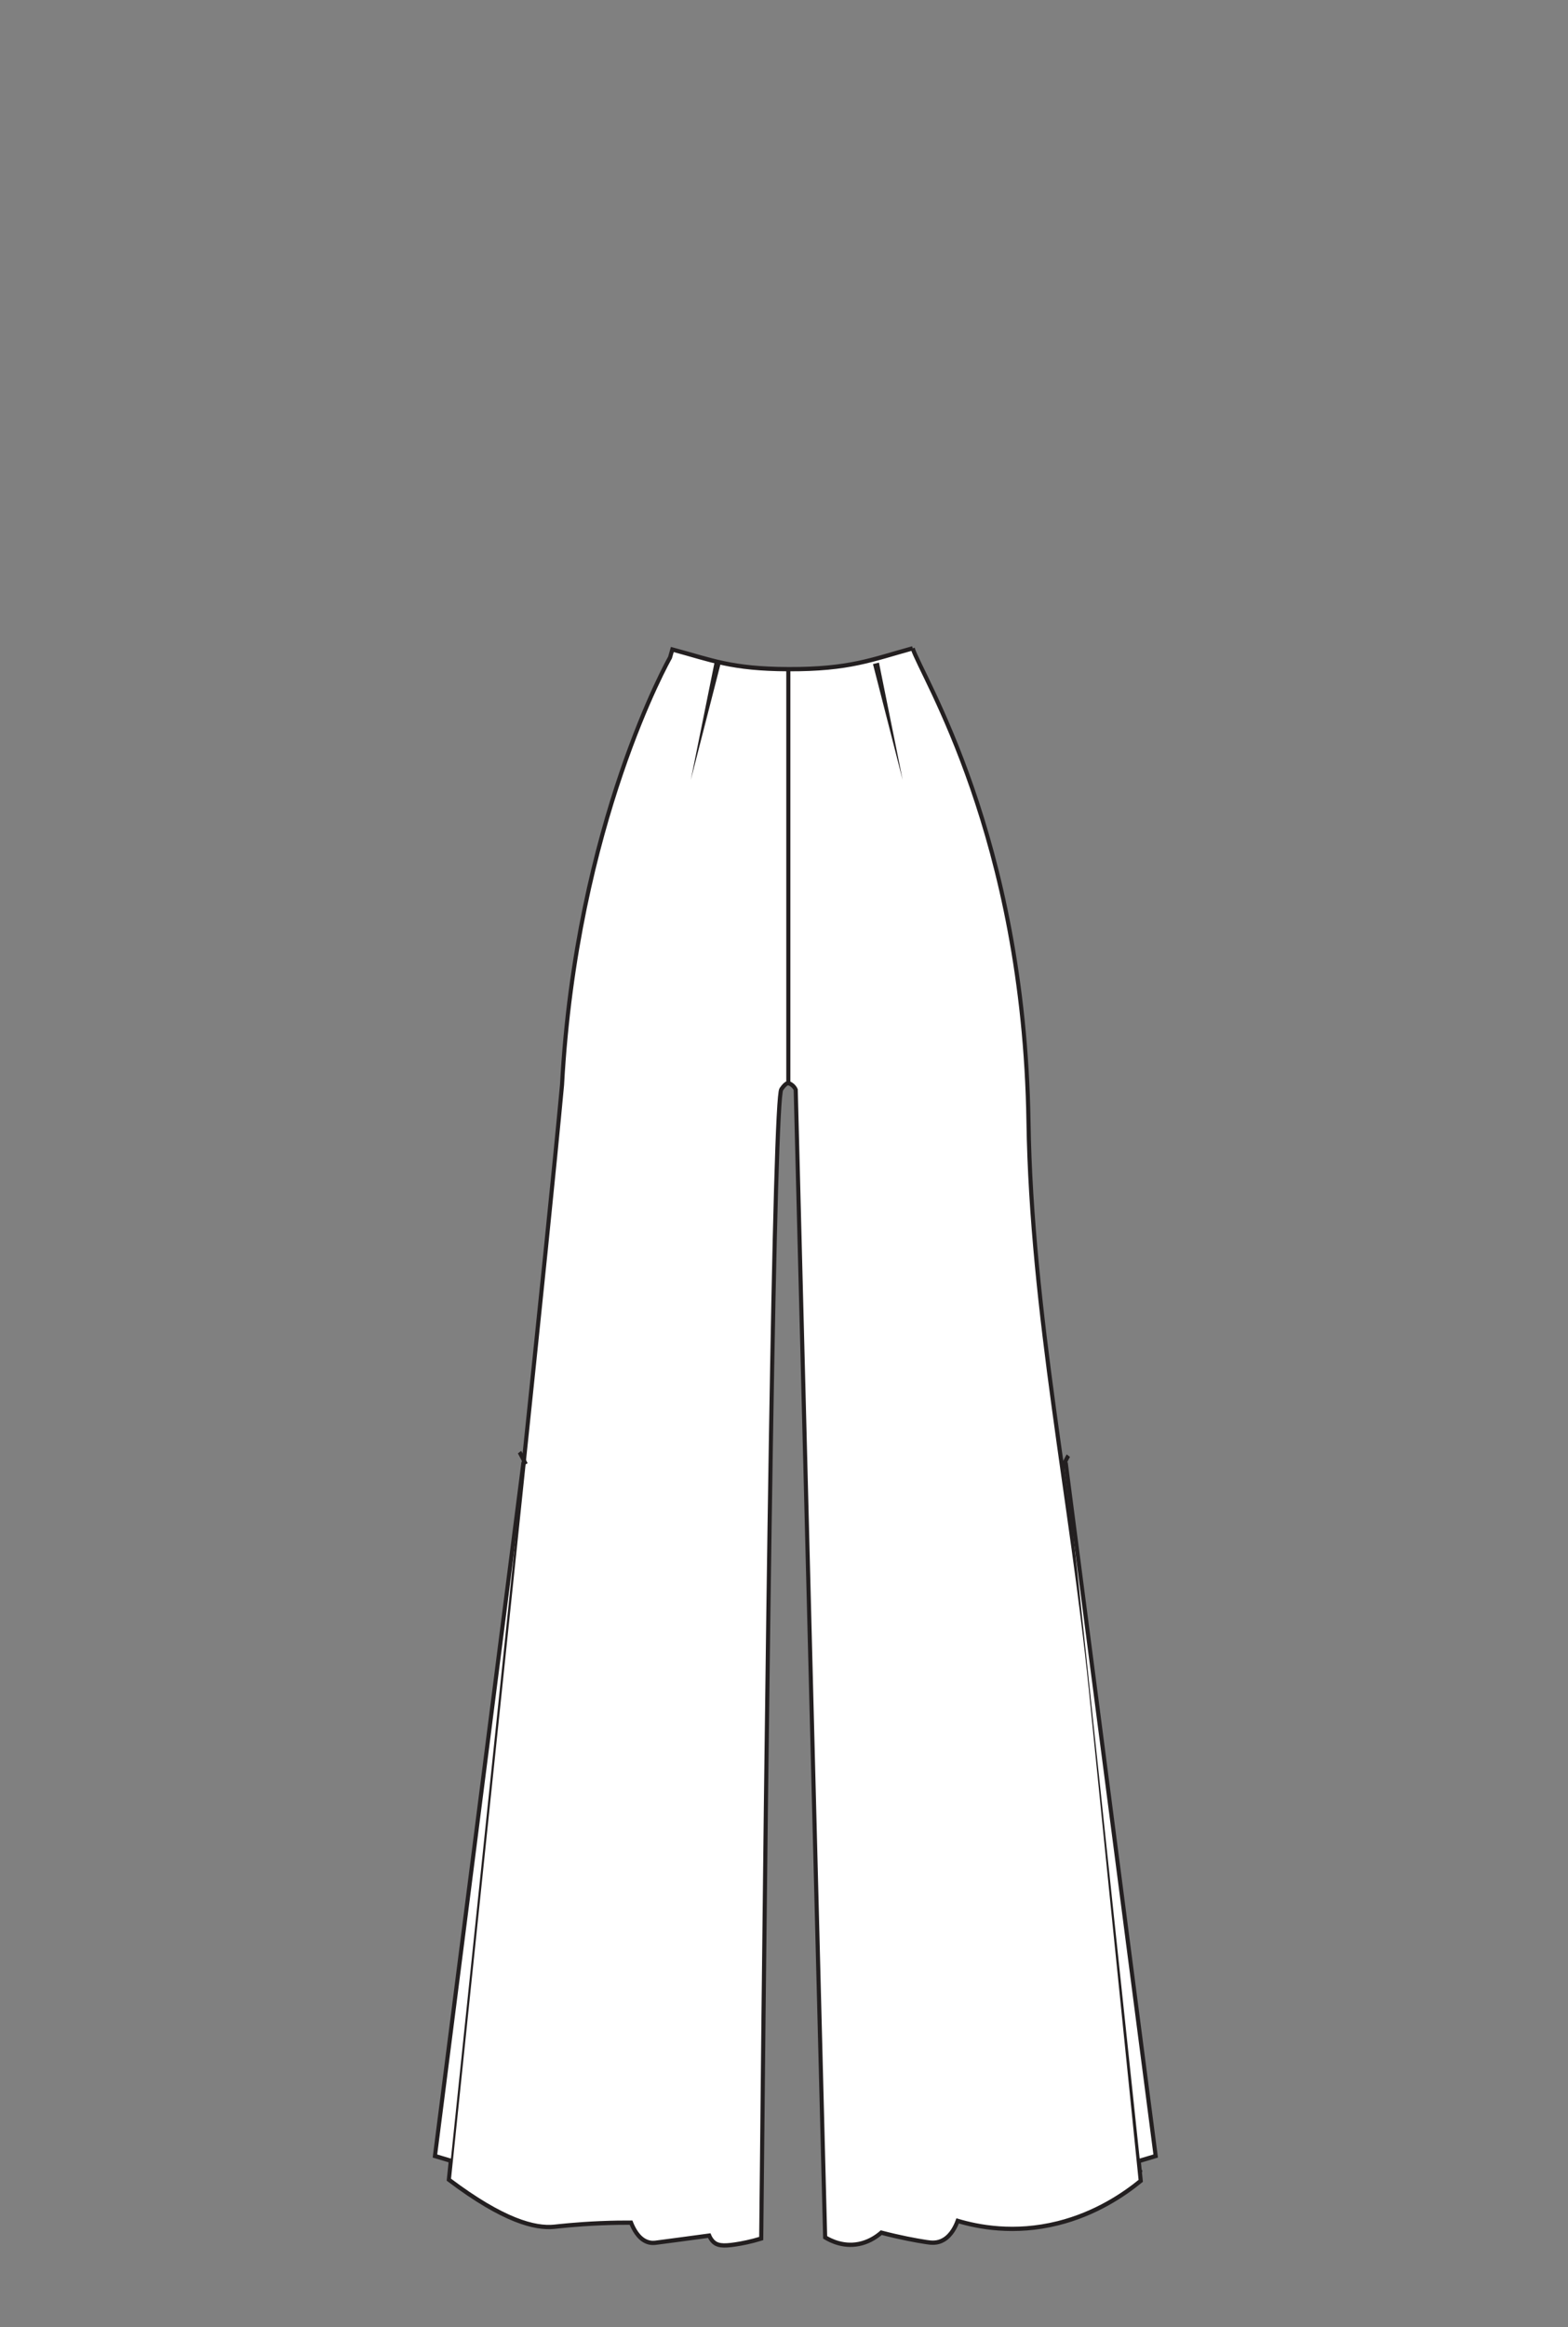 <?xml version="1.0" encoding="UTF-8" standalone="no"?>
<!-- Created with Inkscape (http://www.inkscape.org/) -->

<svg
   width="178.594mm"
   height="264.848mm"
   viewBox="0 0 178.594 264.848"
   version="1.1"
   id="svg1"
   xmlns="http://www.w3.org/2000/svg"
   xmlns:svg="http://www.w3.org/2000/svg">
  <rect x="0" y="0" width="178.594" height="264.848" fill="#808080" stroke="none"/>
  <defs
     id="defs1">
    <clipPath
       clipPathUnits="userSpaceOnUse"
       id="clipPath58-4">
      <path
         d="M 0,962.382 H 1259.617 V 0 H 0 Z"
         transform="translate(-99.577,-780.437)"
         id="path58-3" />
    </clipPath>
    <clipPath
       clipPathUnits="userSpaceOnUse"
       id="clipPath60-0">
      <path
         d="M 0,962.382 H 1259.617 V 0 H 0 Z"
         transform="translate(-124.282,-784.224)"
         id="path60-7" />
    </clipPath>
    <clipPath
       clipPathUnits="userSpaceOnUse"
       id="clipPath62">
      <path
         d="M 0,962.382 H 1259.617 V 0 H 0 Z"
         transform="translate(-109.43,-879.027)"
         id="path62" />
    </clipPath>
    <clipPath
       clipPathUnits="userSpaceOnUse"
       id="clipPath64">
      <path
         d="M 0,962.382 H 1259.617 V 0 H 0 Z"
         transform="translate(-101.333,-877.671)"
         id="path64" />
    </clipPath>
    <clipPath
       clipPathUnits="userSpaceOnUse"
       id="clipPath66">
      <path
         d="M 0,962.382 H 1259.617 V 0 H 0 Z"
         transform="translate(-107.039,-878.091)"
         id="path66" />
    </clipPath>
    <clipPath
       clipPathUnits="userSpaceOnUse"
       id="clipPath68-9">
      <path
         d="M 0,962.382 H 1259.617 V 0 H 0 Z"
         transform="translate(-107.234,-878.137)"
         id="path68-9" />
    </clipPath>
    <clipPath
       clipPathUnits="userSpaceOnUse"
       id="clipPath70">
      <path
         d="M 0,962.382 H 1259.617 V 0 H 0 Z"
         transform="translate(-96.721,-878.091)"
         id="path70" />
    </clipPath>
    <clipPath
       clipPathUnits="userSpaceOnUse"
       id="clipPath72">
      <path
         d="M 0,962.382 H 1259.617 V 0 H 0 Z"
         transform="translate(-96.916,-878.044)"
         id="path72" />
    </clipPath>
    <clipPath
       clipPathUnits="userSpaceOnUse"
       id="clipPath74">
      <path
         d="M 0,962.382 H 1259.617 V 0 H 0 Z"
         transform="translate(-83.832,-828.985)"
         id="path74" />
    </clipPath>
    <clipPath
       clipPathUnits="userSpaceOnUse"
       id="clipPath76-9">
      <path
         d="M 0,962.382 H 1259.617 V 0 H 0 Z"
         transform="translate(-84.087,-828.34)"
         id="path76-4" />
    </clipPath>
    <clipPath
       clipPathUnits="userSpaceOnUse"
       id="clipPath78">
      <path
         d="M 0,962.382 H 1259.617 V 0 H 0 Z"
         transform="translate(-119.564,-828.765)"
         id="path78" />
    </clipPath>
    <clipPath
       clipPathUnits="userSpaceOnUse"
       id="clipPath80">
      <path
         d="M 0,962.382 H 1259.617 V 0 H 0 Z"
         transform="translate(-119.392,-828.34)"
         id="path80" />
    </clipPath>
  </defs>
  <g
     id="layer1">
    <g
       id="g263"
       transform="matrix(1.312,0,0,1.371,-87.476,-78.594)">
      <path
         id="path57"
         d="M 0,0 C -0.821,-0.118 -2.904,-0.257 -3.188,0.049 -3.294,0.164 -3.359,0.29 -3.397,0.379 -4.903,0.18 -6.092,0.037 -6.843,-0.061 -6.959,-0.076 -7.209,-0.109 -7.501,0.012 -8.033,0.233 -8.337,0.813 -8.49,1.185 -8.956,1.187 -9.652,1.183 -10.498,1.148 c -1.611,-0.065 -2.763,-0.197 -2.996,-0.219 -1.242,-0.118 -3.296,0.36 -6.86,2.931"
         style="fill:#ffffff;fill-opacity:1;fill-rule:nonzero;stroke:#231f20;stroke-width:0.2;stroke-linecap:round;stroke-linejoin:miter;stroke-miterlimit:10;stroke-dasharray:0.533, 0.533;stroke-dashoffset:0;stroke-opacity:1"
         transform="matrix(1.333,0,0,-1.333,132.77,242.593)"
         clip-path="url(#clipPath58-4)" />
      <path
         id="path59"
         d="m 0,0 c -1.097,-0.855 -2.931,-2.051 -5.393,-2.639 -2.842,-0.679 -5.198,-0.232 -6.531,0.147 -0.121,-0.316 -0.387,-0.878 -0.899,-1.173 -0.426,-0.245 -0.826,-0.192 -1.138,-0.147 -0.692,0.102 -1.688,0.277 -2.936,0.587 -0.275,-0.227 -0.7,-0.512 -1.259,-0.66 -1.132,-0.299 -2.057,0.17 -2.396,0.367"
         style="fill:#ffffff;fill-opacity:1;fill-rule:nonzero;stroke:#231f20;stroke-width:0.2;stroke-linecap:round;stroke-linejoin:miter;stroke-miterlimit:10;stroke-dasharray:0.533, 0.533;stroke-dashoffset:0;stroke-opacity:1"
         transform="matrix(1.333,0,0,-1.333,165.71,237.544)"
         clip-path="url(#clipPath60-0)" />
      <path
         id="path61"
         d="m 0,0 c 0.54,-1.686 7.251,-11.651 7.542,-29.465 0.195,-11.922 2.827,-23.633 4.075,-35.476 0.767,-7.28 1.873,-17.738 3.236,-30.492 -1.098,-0.856 -2.932,-2.051 -5.393,-2.639 -2.842,-0.679 -5.199,-0.233 -6.531,0.147 -0.121,-0.316 -0.387,-0.878 -0.899,-1.173 -0.426,-0.245 -0.827,-0.193 -1.138,-0.147 -0.692,0.102 -1.689,0.277 -2.937,0.587 -0.275,-0.227 -0.699,-0.512 -1.258,-0.66 -1.132,-0.299 -2.058,0.17 -2.397,0.366 l -1.917,71.466 c -0.096,0.214 -0.32,0.376 -0.48,0.405 0,0 -0.15,0.056 -0.459,-0.381 -0.451,-0.636 -0.922,-34.165 -1.308,-71.563 -0.667,-0.195 -1.239,-0.303 -1.678,-0.366 -0.821,-0.119 -1.215,-0.087 -1.498,0.22 -0.106,0.115 -0.171,0.24 -0.21,0.329 -1.506,-0.198 -2.694,-0.342 -3.445,-0.439 -0.117,-0.015 -0.367,-0.049 -0.659,0.073 -0.532,0.221 -0.835,0.801 -0.989,1.173 -0.465,0.002 -1.162,-0.003 -2.007,-0.037 -1.612,-0.065 -2.764,-0.198 -2.996,-0.22 -1.243,-0.118 -3.296,0.36 -6.861,2.932 3.598,33.238 6.379,57.916 7.37,68.167 0.919,16.345 7.034,26.619 7.034,26.619 0.064,0.215 0.116,0.39 0.149,0.501 2.577,-0.659 3.816,-1.213 7.557,-1.226 C -4.112,-1.312 -2.685,-0.708 0,0"
         style="fill:#ffffff;fill-opacity:1;fill-rule:nonzero;stroke:#231f20;stroke-width:0.267;stroke-linecap:butt;stroke-linejoin:miter;stroke-miterlimit:10;stroke-dasharray:none;stroke-opacity:1"
         transform="matrix(1.333,0,0,-1.333,145.906,111.141)"
         clip-path="url(#clipPath62)" />
      <path
         id="path63"
         d="M 0,0 V -25.725"
         style="fill:#ffffff;fill-opacity:1;fill-rule:nonzero;stroke:#231f20;stroke-width:0.267;stroke-linecap:butt;stroke-linejoin:miter;stroke-miterlimit:10;stroke-dasharray:none;stroke-opacity:1"
         transform="matrix(1.333,0,0,-1.333,135.111,112.949)"
         clip-path="url(#clipPath64)" />
      <path
         id="path65"
         d="M 0,0 1.738,-7.257"
         style="fill:#ffffff;fill-opacity:1;fill-rule:nonzero;stroke:none"
         transform="matrix(1.333,0,0,-1.333,142.719,112.389)"
         clip-path="url(#clipPath66)" />
      <path
         id="path67"
         d="m 0,0 1.543,-7.303 -1.932,7.21 z"
         style="fill:#231f20;fill-opacity:1;fill-rule:nonzero;stroke:none"
         transform="matrix(1.333,0,0,-1.333,142.979,112.327)"
         clip-path="url(#clipPath68-9)" />
      <path
         id="path69"
         d="M 0,0 -1.738,-7.257"
         style="fill:#ffffff;fill-opacity:1;fill-rule:nonzero;stroke:none"
         transform="matrix(1.333,0,0,-1.333,128.961,112.389)"
         clip-path="url(#clipPath70)" />
      <path
         id="path71"
         d="m 0,0 -1.933,-7.21 1.544,7.303 z"
         style="fill:#231f20;fill-opacity:1;fill-rule:nonzero;stroke:none"
         transform="matrix(1.333,0,0,-1.333,129.221,112.451)"
         clip-path="url(#clipPath72)" />
      <path
         id="path73"
         d="M 0,0 C 0.041,-0.055 0.409,-0.754 0.409,-0.754"
         style="fill:#ffffff;fill-opacity:1;fill-rule:nonzero;stroke:#231f20;stroke-width:0.267;stroke-linecap:butt;stroke-linejoin:miter;stroke-miterlimit:10;stroke-dasharray:none;stroke-opacity:1"
         transform="matrix(1.333,0,0,-1.333,111.776,177.863)"
         clip-path="url(#clipPath74)" />
      <path
         id="path75"
         d="m 0,0 -5.763,-43.187 1.028,-0.294"
         style="fill:#ffffff;fill-opacity:1;fill-rule:nonzero;stroke:#231f20;stroke-width:0.267;stroke-linecap:butt;stroke-linejoin:miter;stroke-miterlimit:10;stroke-dasharray:none;stroke-opacity:1"
         transform="matrix(1.333,0,0,-1.333,112.115,178.723)"
         clip-path="url(#clipPath76-9)" />
      <path
         id="path77"
         d="M 0,0 C -0.041,-0.055 -0.409,-0.754 -0.409,-0.754"
         style="fill:#ffffff;fill-opacity:1;fill-rule:nonzero;stroke:#231f20;stroke-width:0.267;stroke-linecap:butt;stroke-linejoin:miter;stroke-miterlimit:10;stroke-dasharray:none;stroke-opacity:1"
         transform="matrix(1.333,0,0,-1.333,159.419,178.156)"
         clip-path="url(#clipPath78)" />
      <path
         id="path79"
         d="M 0,0 5.861,-43.187 4.833,-43.481"
         style="fill:#ffffff;fill-opacity:1;fill-rule:nonzero;stroke:#231f20;stroke-width:0.267;stroke-linecap:butt;stroke-linejoin:miter;stroke-miterlimit:10;stroke-dasharray:none;stroke-opacity:1"
         transform="matrix(1.333,0,0,-1.333,159.189,178.723)"
         clip-path="url(#clipPath80)" />
    </g>
  </g>
</svg>
